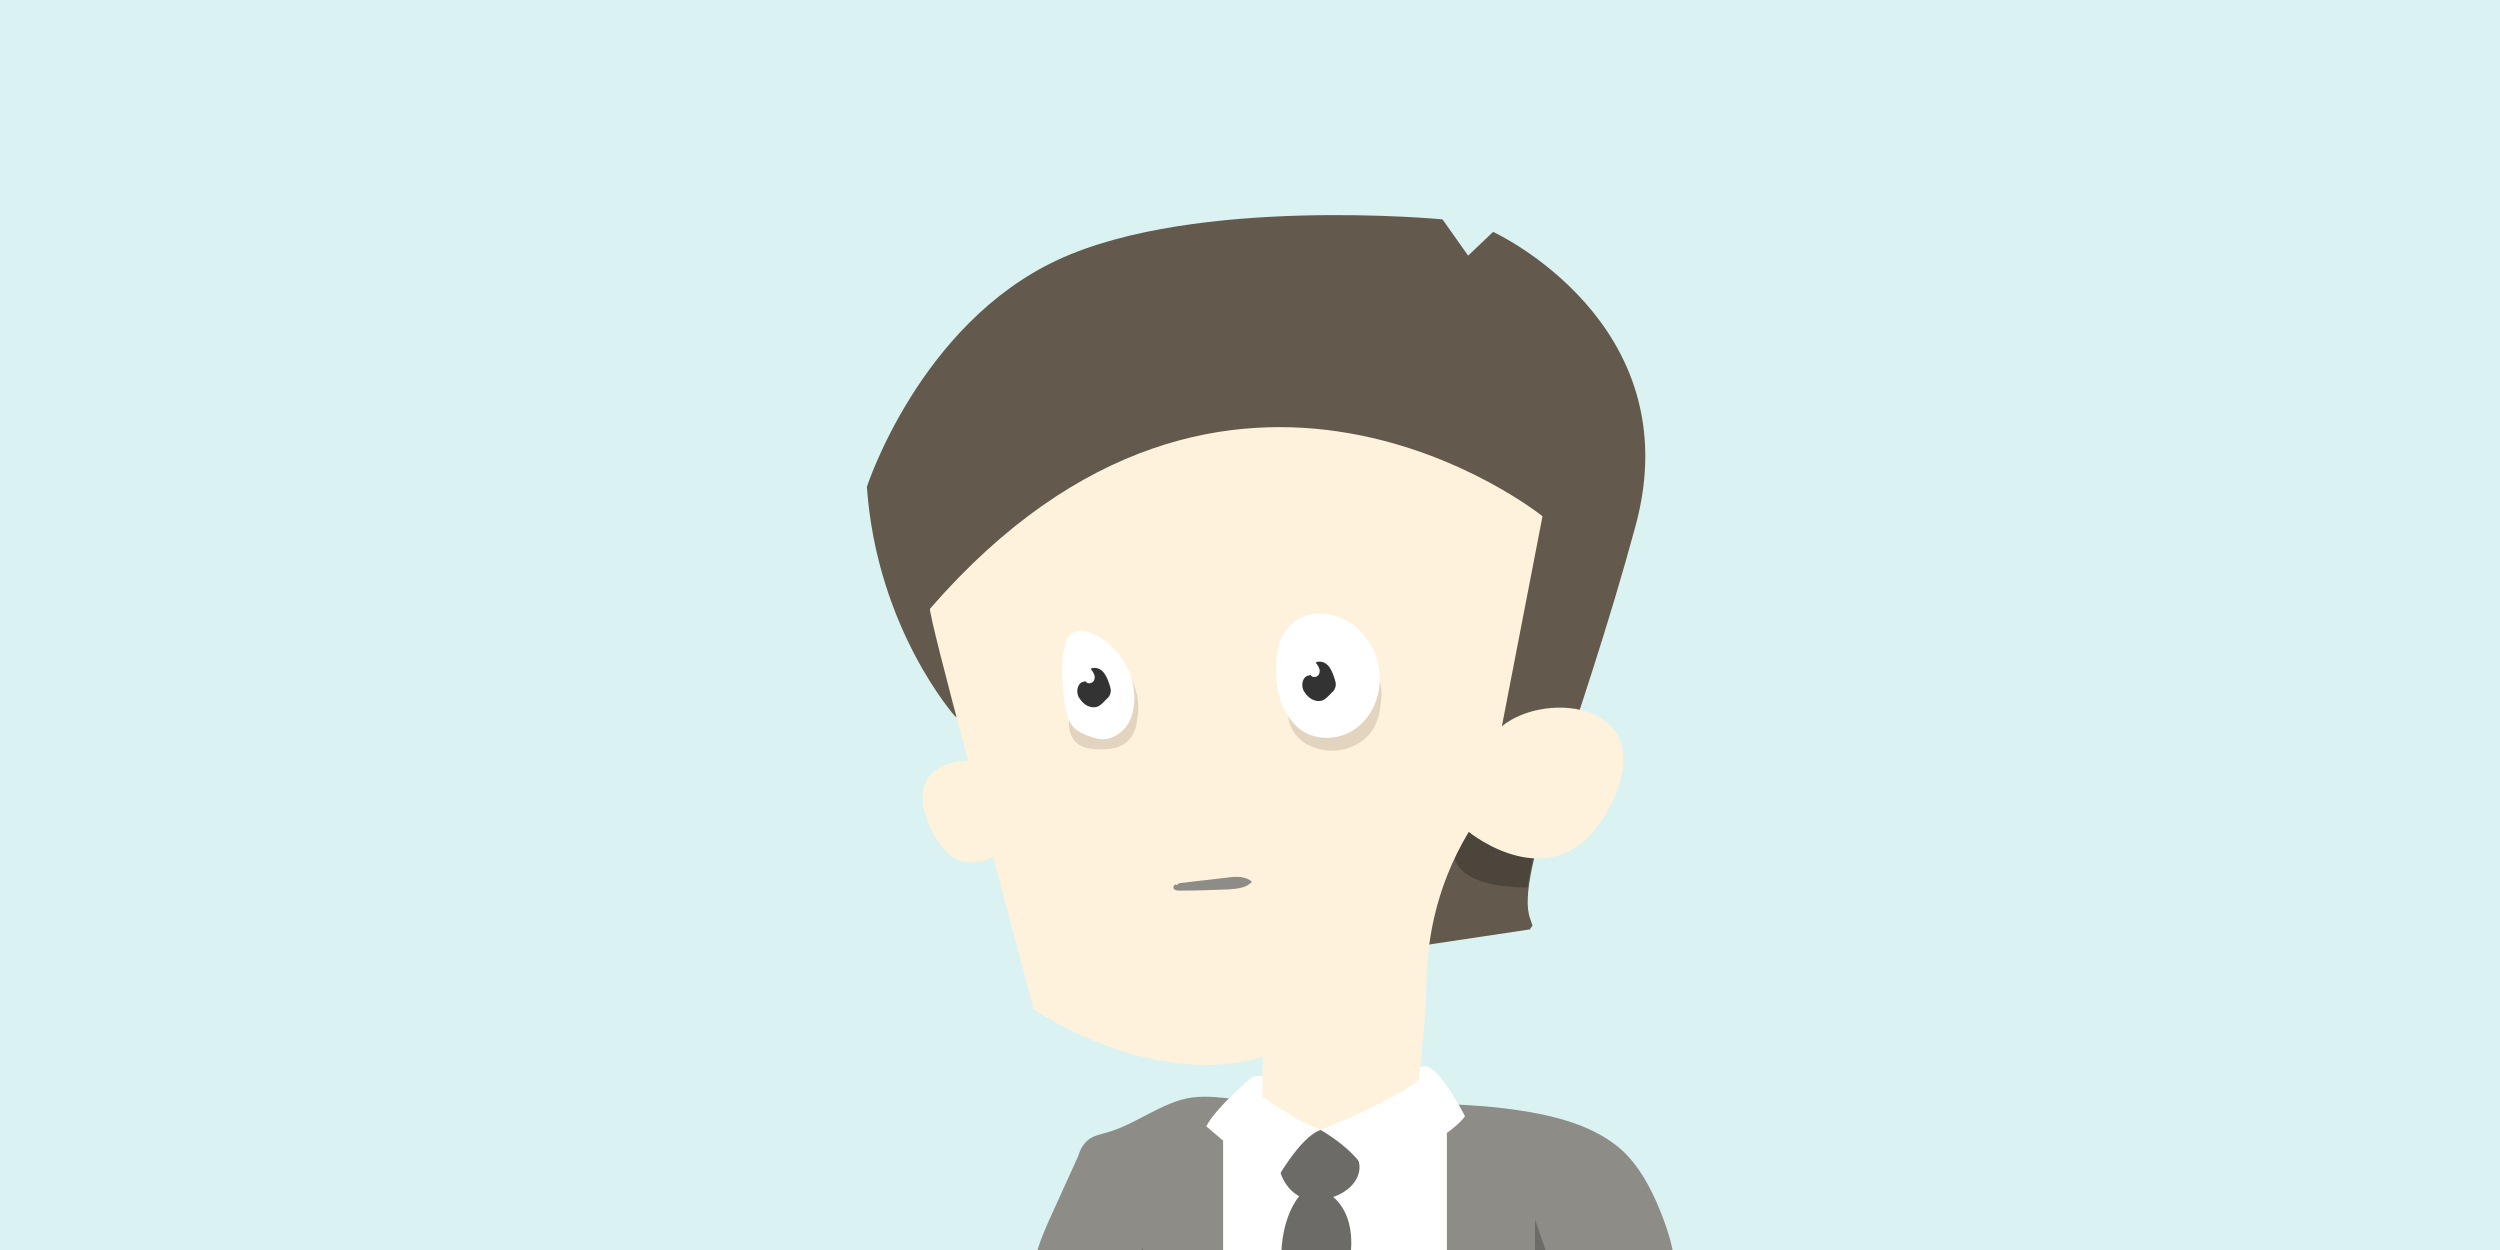 <svg xmlns="http://www.w3.org/2000/svg" viewBox="0 0 400 200" enable-background="new 0 0 400 200"><path fill="#DAF2F1" d="M0 0h400v200H0z"/><path fill="#635A4D" d="M238.9 37.1l-4 3.8-4.1-5.8s-39.5-3.8-61.6 6.5-30.5 36.3-30.5 36.3c1.6 22.7 14.1 36.7 14.1 36.7l74 36.8 18-2.7c.1-.3.3-.4.4-.6-.1-.4-.3-.8-.4-1.2-2.5-6.9 8.1-30.3 16.9-62.8s-22.8-47-22.8-47z"/><path fill="#4C453B" d="M234.1 132.4c-.8.9-1.4 2.3-1.7 3.6.1.1.1.3.1.4.5 4.5 6.7 5.6 11.9 5.6.3-2 .8-4.6 1.6-7.6-1.4-.4-2.8-.8-4.2-1.5-2.6-1.2-5.4-3.5-7.7-.5z"/><path fill="#FFF2DC" d="M201 169.4c-17.6 4.5-35.6-7.9-35.6-7.9s-3-11.2-6.5-24.4c-2.7 1.4-7.2 2-10.1-4.8-4.7-10.7 6.1-10.6 6.1-10.6-3.5-13-6.3-24-6.1-24.3 47.9-55.2 98-14.8 98-14.8l-6.5 33.6c7.2-5.9 25.5-3.7 17.4 12.6s-22.7 4.3-22.7 4.3c-5.6 9.3-6.8 18.4-6.8 25.3-.1-.1-15.6 7.3-27.2 11z"/><path fill="#8E8C87" d="M267.9 201.7c-.3-2.2-.9-4.4-1.7-6.5-1.5-4-3.4-8-6.5-11-3.7-3.4-8.6-5-13.5-6-15.8-3.1-32.2-.5-48.3-2.3-2.4-.3-4.8-.6-7.2-.3-4.8.7-8.9 4.3-13.6 5.6-1 .3-2.2.5-3 1.2-.8.6-1.3 1.6-1.6 2.6-1.6 3.6-3.3 7.2-4.9 10.8-.8 1.9-1.7 3.9-1.9 5.9h102.2z"/><path fill="#6D6B68" d="M245.6 195.1v7.3h2.5zM182.8 199.7l-1.3 2 2.5.7z"/><path fill="#E2D4BF" d="M219.9 116.3c.6-1.1.9-2.4 1-3.7.2-1.1.2-2.3-.1-3.4-.5-2.1-3.1-5.2-5.4-5.3-2.6-.2-5.8 3.3-7.4 5.1-3.8 4.6-1.8 10.6 4.6 11.1 2.9.2 5.9-1.2 7.3-3.8z"/><path fill="#fff" d="M220.7 109.8c-.3 2.7-1.7 5.4-4 6.9-2.3 1.6-5.5 1.8-7.9.5-3-1.7-4.4-5.4-4.6-8.9-.1-1.8 0-3.7.5-5.4.6-1.7 1.8-3.3 3.5-4.1 2.4-1.2 5.3-.6 7.6.7 3.4 2.1 5.4 6.3 4.9 10.3z"/><path fill="#E2D4BF" d="M180.3 118.7c.9-.8 1.5-2 1.6-3.3.5-2.3.2-4.7-.9-6.7s-2.9-3.7-5.1-4.4c-.2-.1-.4-.1-.5-.1-.3.1-.5.3-.6.5-.5.8-.9 1.8-1.4 2.7-.9 2.1-1.7 4.2-2.2 6.5-.3 1.6-.3 3.5.8 4.7 1 1.1 2.6 1.3 4 1.3 1.6 0 3.2-.2 4.3-1.2z"/><path fill="#fff" d="M176.3 118.3c1.6 0 3.1-.9 4-2.2s1.2-2.9 1.2-4.6c-.1-4.2-2.6-8.2-6.4-10-1.3-.6-2.9-.9-3.9.1-.4.4-.5.8-.7 1.3-.9 2.9-.5 6.1-.2 9.2.2 1.6.5 3.3 1.6 4.4.5.5 1.3.9 2.1 1.2.8.3 1.5.5 2.3.6zM195.7 182.5v19.2h35.8v-20.4z"/><path fill="#6D6B68" d="M207.8 191.5s-2.9 3.2-2.8 10.2 0 .6 0 .6h10.8s1.9-7-2.5-10.8c-4.4-3.8-5.5 0-5.5 0zM204.9 187.7s1.3 4.5 5.8 4.3c4.4-.2 7.5-3.2 6.7-6.2-1-3.1-8.7-12.9-12.5 1.9z"/><path fill="#fff" d="M200.5 172.2s-5.8 4.8-7.5 8c0 0 7.9 6.7 10.8 9.3 0 0 4.1-7.6 7.5-8.7 0 0 6.2 3.4 7.8 7.8 0 0 12.8-6.4 15.3-10 0 0-3.8-7.5-6.2-8l-27.7 1.6z"/><path fill="#FFF2DC" d="M215.5 163.9c-5.6 2.3-7 2.9-13.5 4.8v6.8s5.7 4 9.3 5.3c0 0 11.9-4.8 15.7-8 0 0 1.2-10.5 1.2-14.4-3.1 1-9.8 4.4-12.7 5.5z"/><path fill="#8E8C87" d="M188.7 141.3l7.8-.9c1.3-.2 2.9-.2 3.8.7-.9 1-2.4 1.1-3.7 1.2-2.6.1-5.1.2-7.7.2-.4 0-.9 0-1.1-.3-.2-.3.2-.9.5-.6"/><path fill="#333" d="M173.7 109c.3.6 1.3.3 1.4-.3.2-.6-.2-1.2-.6-1.7.6-.3 1.4-.1 1.9.4s.8 1.2 1 1.8c.2.6.5 1.3.2 1.9-.1.4-.4.6-.7.9-.4.4-.8.9-1.4 1.1-1.1.3-2.2-.4-2.8-1.4-.3-.4-.4-1-.3-1.5.1-.5.4-1 .9-1.1M209.7 108c.3.6 1.3.3 1.4-.3.2-.6-.2-1.2-.6-1.7.6-.3 1.4-.1 1.9.4s.8 1.2 1 1.8c.2.6.5 1.3.2 1.9-.1.4-.4.6-.7.9-.4.4-.8.9-1.4 1.1-1.1.3-2.2-.4-2.8-1.4-.3-.4-.4-1-.3-1.5.1-.5.4-1 .9-1.1"/></svg>